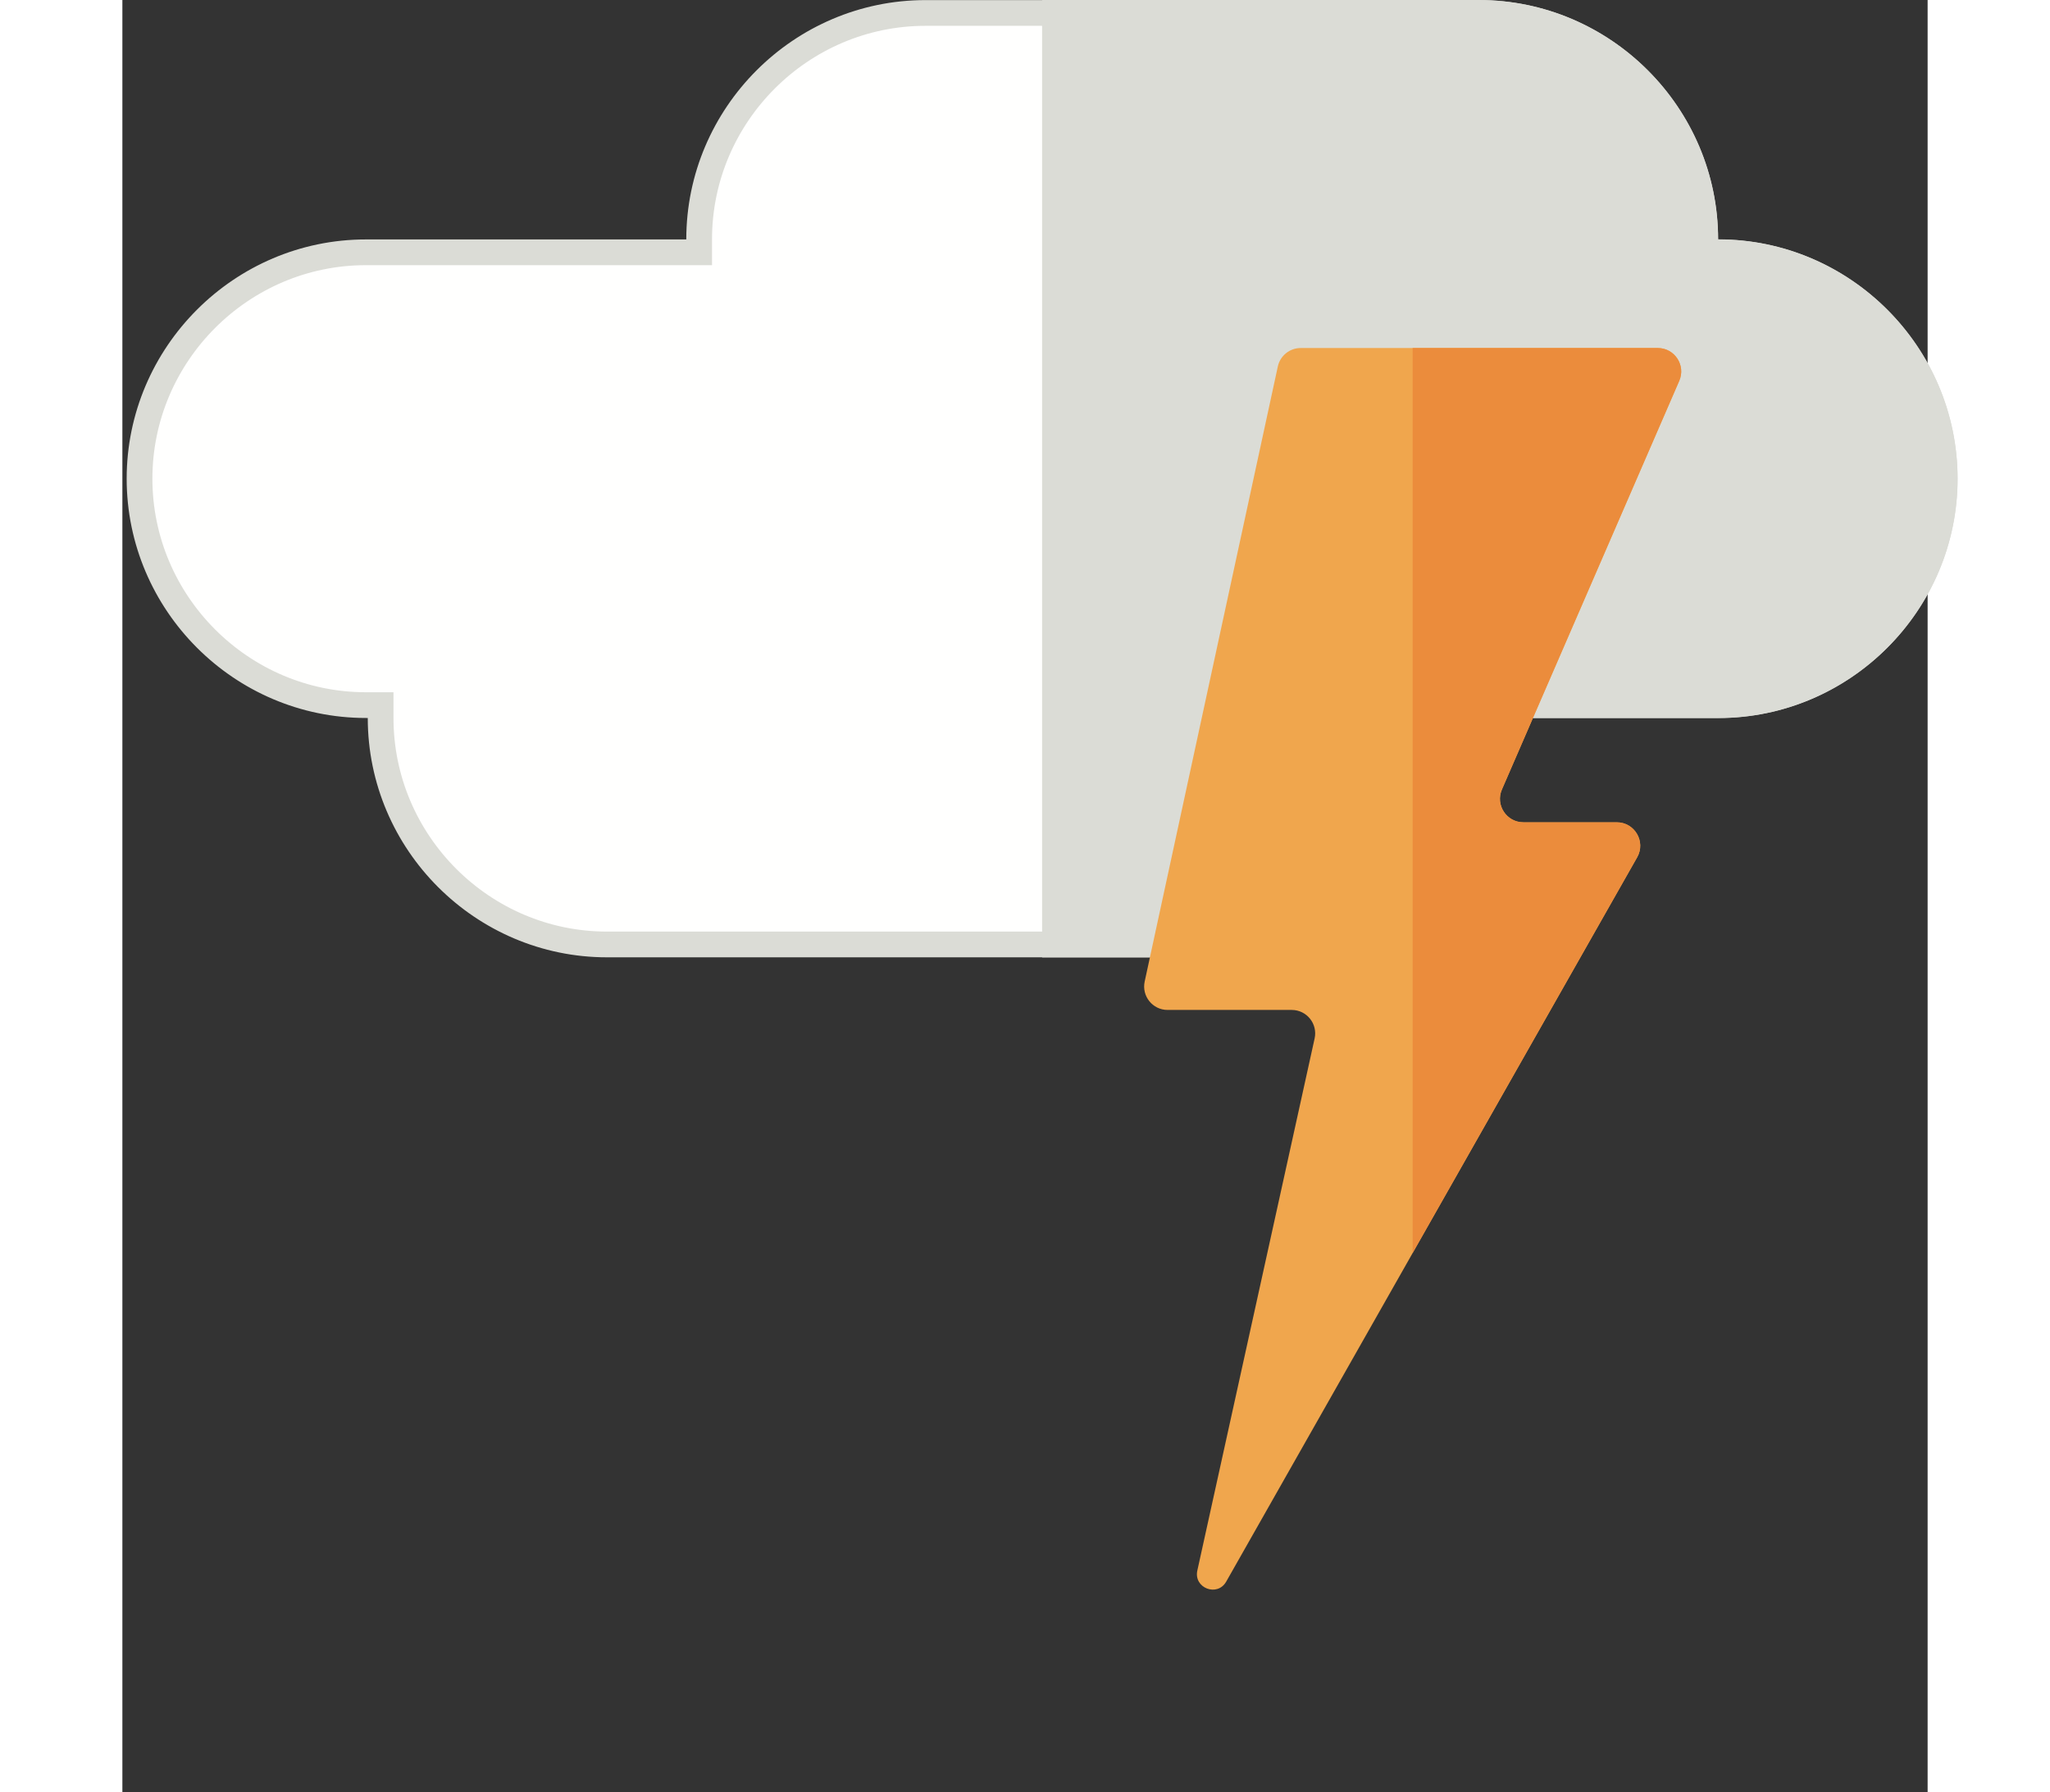 <?xml version="1.0" encoding="utf-8"?>
<svg viewBox="-2 0 210.5 208.966" width="212" height="185.327" xmlns="http://www.w3.org/2000/svg">
  <rect x="-2" y="0" width="210.5" height="208.966" fill="#333333" stroke="none"/>
  <path d="M 182.565 27.904 L 182.565 29.415 L 184.075 29.415 L 184.096 29.415 C 198.608 29.415 210.489 41.296 210.489 55.812 C 210.489 70.325 198.608 82.206 184.096 82.206 L 146.936 82.206 L 145.425 82.206 L 145.425 83.716 C 145.425 98.229 133.544 110.11 119.03 110.11 L 54.508 110.11 C 39.994 110.11 28.113 98.229 28.113 83.716 L 28.113 82.206 L 26.602 82.206 L 26.395 82.206 C 11.881 82.206 0 70.325 0 55.812 C 0 41.296 11.881 29.415 26.395 29.415 L 63.743 29.415 L 65.254 29.415 L 65.254 27.904 C 65.254 13.392 77.134 1.511 91.647 1.511 L 156.171 1.511 C 170.684 1.511 182.565 13.392 182.565 27.904 Z" fill="#FFFFFE" stroke="#DBDCD6" stroke-width="3"/>
  <path fill-rule="evenodd" clip-rule="evenodd" d="M 184.096 27.904 L 184.075 27.904 C 184.075 12.558 171.518 0 156.171 0 L 105.245 0 L 105.245 111.621 L 119.03 111.621 C 134.378 111.621 146.936 99.064 146.936 83.716 L 184.096 83.716 C 199.443 83.716 212 71.158 212 55.812 C 212 40.462 199.443 27.904 184.096 27.904 Z" fill="#DBDCD6"/>
  <path fill-rule="evenodd" clip-rule="evenodd" d="M 135.403 40.574 L 177.034 40.574 C 179.003 40.574 180.327 42.591 179.541 44.397 L 158.86 92.046 C 158.074 93.852 159.399 95.869 161.368 95.869 L 172.253 95.869 C 174.349 95.869 175.666 98.131 174.631 99.953 L 126.711 184.395 C 125.679 186.216 122.895 185.146 123.345 183.104 L 137.022 121.068 C 137.398 119.362 136.099 117.745 134.352 117.745 L 119.878 117.745 C 118.134 117.745 116.837 116.135 117.205 114.433 L 132.73 42.729 C 133.003 41.471 134.116 40.574 135.403 40.574 Z" fill="#F0A64D"/>
  <path fill-rule="evenodd" clip-rule="evenodd" d="M 179.54 44.397 C 180.326 42.591 179.002 40.574 177.033 40.574 L 148.454 40.574 L 148.454 146.076 L 174.63 99.953 C 175.665 98.131 174.348 95.869 172.252 95.869 L 161.367 95.869 C 159.398 95.869 158.073 93.852 158.859 92.046 L 179.54 44.397 Z" fill="#EB8C3C"/>
</svg>